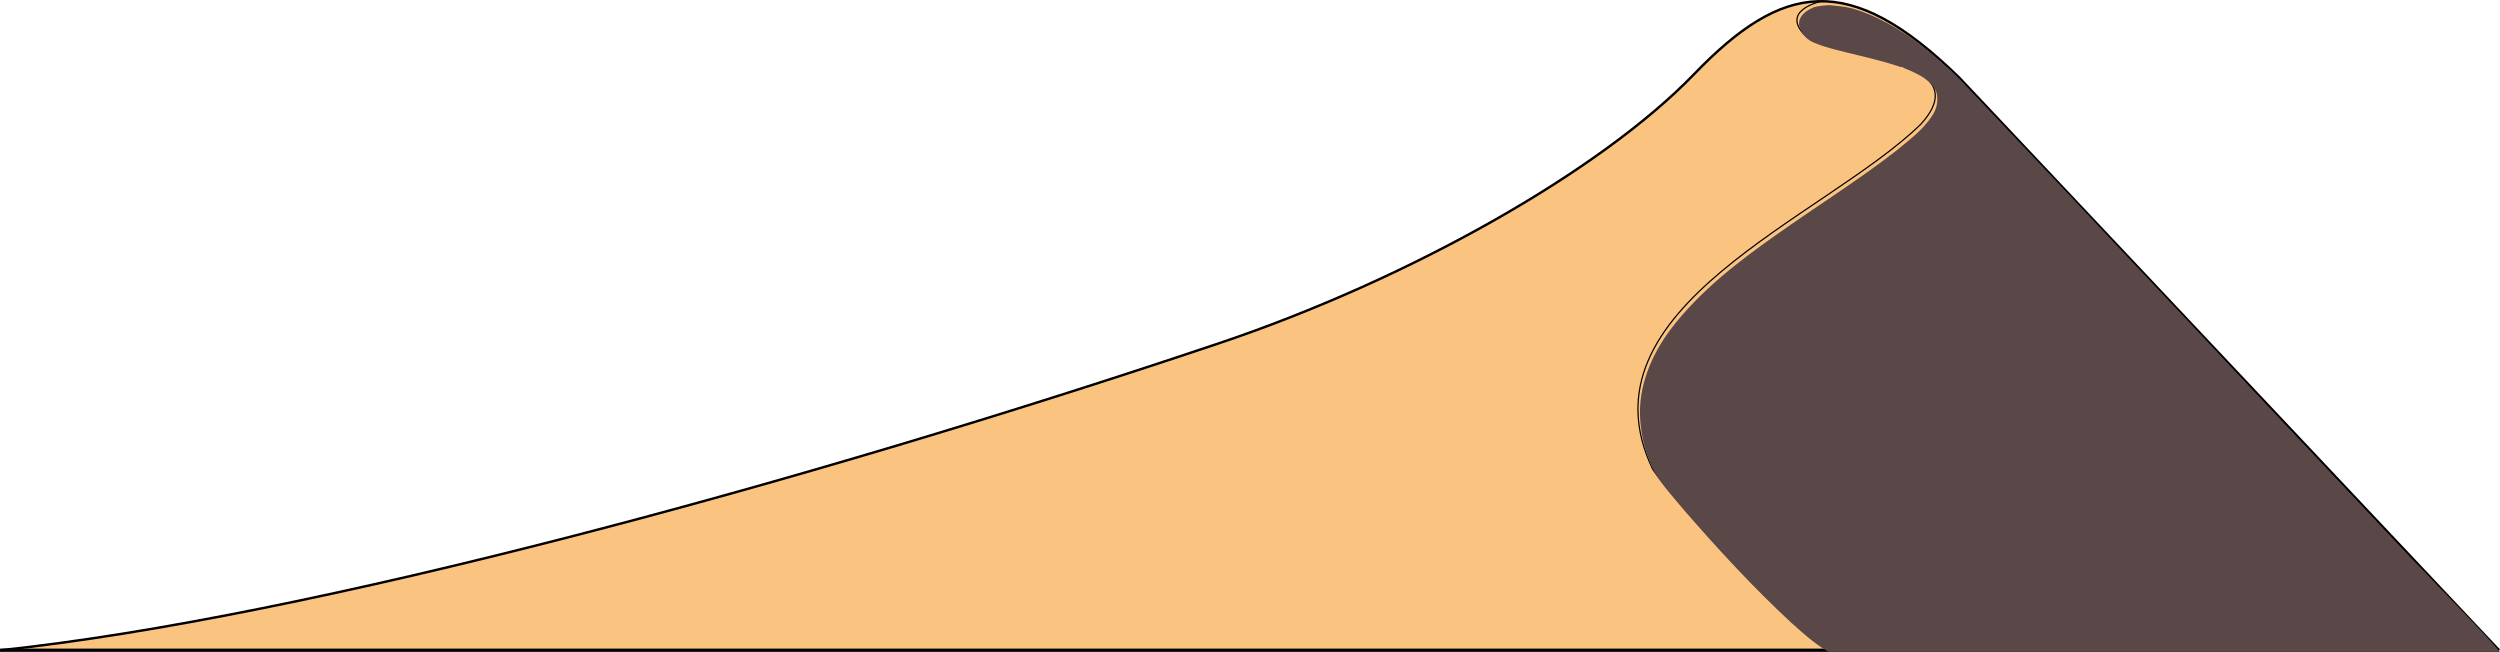 <?xml version="1.0" encoding="UTF-8" standalone="no"?>
<!-- Created with Inkscape (http://www.inkscape.org/) -->

<svg
   xmlns:dc="http://purl.org/dc/elements/1.1/"
   xmlns:cc="http://creativecommons.org/ns#"
   xmlns:rdf="http://www.w3.org/1999/02/22-rdf-syntax-ns#"
   xmlns:svg="http://www.w3.org/2000/svg"
   xmlns="http://www.w3.org/2000/svg"
   xmlns:sodipodi="http://sodipodi.sourceforge.net/DTD/sodipodi-0.dtd"
   xmlns:inkscape="http://www.inkscape.org/namespaces/inkscape"
   width="204.277mm"
   height="53.264mm"
   viewBox="0 0 204.277 53.264"
   version="1.1"
   id="svg8"
   inkscape:version="0.92.2 (5c3e80d, 2017-08-06)"
   sodipodi:docname="dune.svg">
  <defs
     id="defs2" />
  <sodipodi:namedview
     id="base"
     pagecolor="#ffffff"
     bordercolor="#666666"
     borderopacity="1.0"
     inkscape:pageopacity="0.0"
     inkscape:pageshadow="2"
     inkscape:zoom="0.5"
     inkscape:cx="735.90498"
     inkscape:cy="-154.17528"
     inkscape:document-units="mm"
     inkscape:current-layer="layer1"
     showgrid="false"
     inkscape:window-width="1920"
     inkscape:window-height="986"
     inkscape:window-x="-11"
     inkscape:window-y="-11"
     inkscape:window-maximized="1"
     fit-margin-top="0"
     fit-margin-left="0"
     fit-margin-right="0"
     fit-margin-bottom="0" />
  <g
     inkscape:label="レイヤー 1"
     inkscape:groupmode="layer"
     id="layer1"
     transform="translate(-2.662,-166.36)">
    <path
       style="fill:#fac380;fill-opacity:1;stroke:#000000;stroke-width:0.2;stroke-linecap:butt;stroke-linejoin:miter;stroke-miterlimit:4;stroke-dasharray:none;stroke-opacity:1"
       d="M 2.673,219.492 C 27.829,216.846 68.232,205.853 102.229,194.422 c 15.577,-5.237 31.212,-14.077 38.874,-22.018 7.151,-7.411 12.623,-8.534 21.664,0.316 l 44.099,46.772"
       id="path4512"
       inkscape:connector-curvature="0"
       sodipodi:nodetypes="csscc" />
    <path
       style="fill:none;stroke:#000000;stroke-width:0.1;stroke-linecap:butt;stroke-linejoin:miter;stroke-miterlimit:4;stroke-dasharray:none;stroke-opacity:1"
       d="m 151.575,166.448 c 0,0 -3.297,0.653 -1.599,2.613 1.586,1.83 14.763,1.808 9.644,7.442 -7.87,7.678 -28.269,14.994 -21.91,28.206 1.395,2.153 11.434,13.459 14.52,14.711"
       id="path4514"
       inkscape:connector-curvature="0"
       sodipodi:nodetypes="csccc" />
    <path
       style="fill:none;stroke:#000000;stroke-width:0.265px;stroke-linecap:butt;stroke-linejoin:miter;stroke-opacity:1"
       d="M 2.673,219.492 H 206.867"
       id="path4516"
       inkscape:connector-curvature="0" />
    <g
       id="g4552"
       style="stroke:#000000;stroke-opacity:1">
      <path
         transform="scale(0.265)"
         inkscape:connector-curvature="0"
         id="path4540"
         d="m 760.73,809.644 c 0.012,5.155 1.41,14.706 1.827,19.789 6.073,0.255 12.902,0.058 19.006,0.131 -5.313,-6.383 -12.636,-13.645 -18.106,-19.449 l -1.358,-1.26 c 0.3,1.095 -0.938,-0.719 -1.369,0.788 z"
         style="opacity:1;fill:#5a4747;fill-opacity:1;stroke:none;stroke-width:0.135;stroke-miterlimit:4;stroke-dasharray:none;stroke-opacity:1"
         sodipodi:nodetypes="cccccc" />
      <g
         id="g4546"
         style="stroke:#000000;stroke-opacity:1">
        <path
           style="opacity:1;fill:#5a4747;fill-opacity:1;stroke:none;stroke-width:0.067;stroke-miterlimit:4;stroke-dasharray:none;stroke-opacity:1"
           d="m 603.414,647.647 c -2.192,0.05 -4.424,-0.094 -6.593,0.073 -0.997,0.793 0.833,1.232 1.42,1.489 3.471,1.5 7.413,3.335 8.903,7.078 0.62,2.409 0.118,5.072 -1.31,7.117 -2.744,4.361 -7.013,7.431 -10.907,10.688 -11.947,9.318 -24.83,17.308 -37.181,26.073 -11.947,8.401 -23.725,17.495 -32.625,29.207 -5.892,7.867 -9.957,17.554 -9.354,27.529 0.386,5.894 1.843,11.818 4.744,16.995 2.574,4.072 5.881,7.62 8.941,11.325 10.433,12.023 21.257,23.743 32.93,34.579 4.03,3.565 8.059,7.335 12.931,9.712 62.25,0.042 124.794,-0.087 187.047,-0.073 1.303,0.062 -0.002,-1.84 0.215,-2.724 -0.044,-5.944 -0.038,-11.669 -0.192,-17.591 -3.537,-3.991 -7.573,-7.766 -11.21,-11.693 -45.569,-48.282 -90.643,-96.566 -136.364,-144.704 -1.592,-1.597 -3.574,-3.744 -5.399,-5.039 -2.145,-0.011 -3.849,-0.038 -5.996,-0.041 z"
           id="path4538"
           inkscape:connector-curvature="0"
           transform="scale(0.265)"
           sodipodi:nodetypes="ccccccccccccccccccccc" />
        <path
           style="opacity:1;fill:#5a4747;fill-opacity:1;stroke:none;stroke-width:0.034;stroke-miterlimit:4;stroke-dasharray:none;stroke-opacity:1"
           d="m 574.222,629.364 c -1.429,0.057 -3.885,0.22 -5.187,0.759 -1.757,0.82 -3.649,2.032 -4.167,4.028 -0.471,1.863 0.644,3.662 1.831,5.002 1.433,1.532 3.536,2.133 5.452,2.819 5.189,1.641 10.539,2.689 15.795,4.081 2.802,0.693 5.556,1.499 8.297,2.416 0.484,0.162 0.654,-0.545 1.12,-0.381 3.966,-0.038 7.757,0.057 11.715,-0.029 0.223,-0.048 0.531,-0.135 0.446,-0.24 -0.467,-0.573 -0.568,-0.583 -0.741,-0.777 -6.74,-5.924 -13.895,-11.261 -22.224,-14.75 -5.534,-2.293 -7.192,-2.408 -12.338,-2.928 z"
           id="path4542"
           inkscape:connector-curvature="0"
           transform="scale(0.265)"
           sodipodi:nodetypes="cccccccccsccc" />
      </g>
    </g>
  </g>
</svg>
